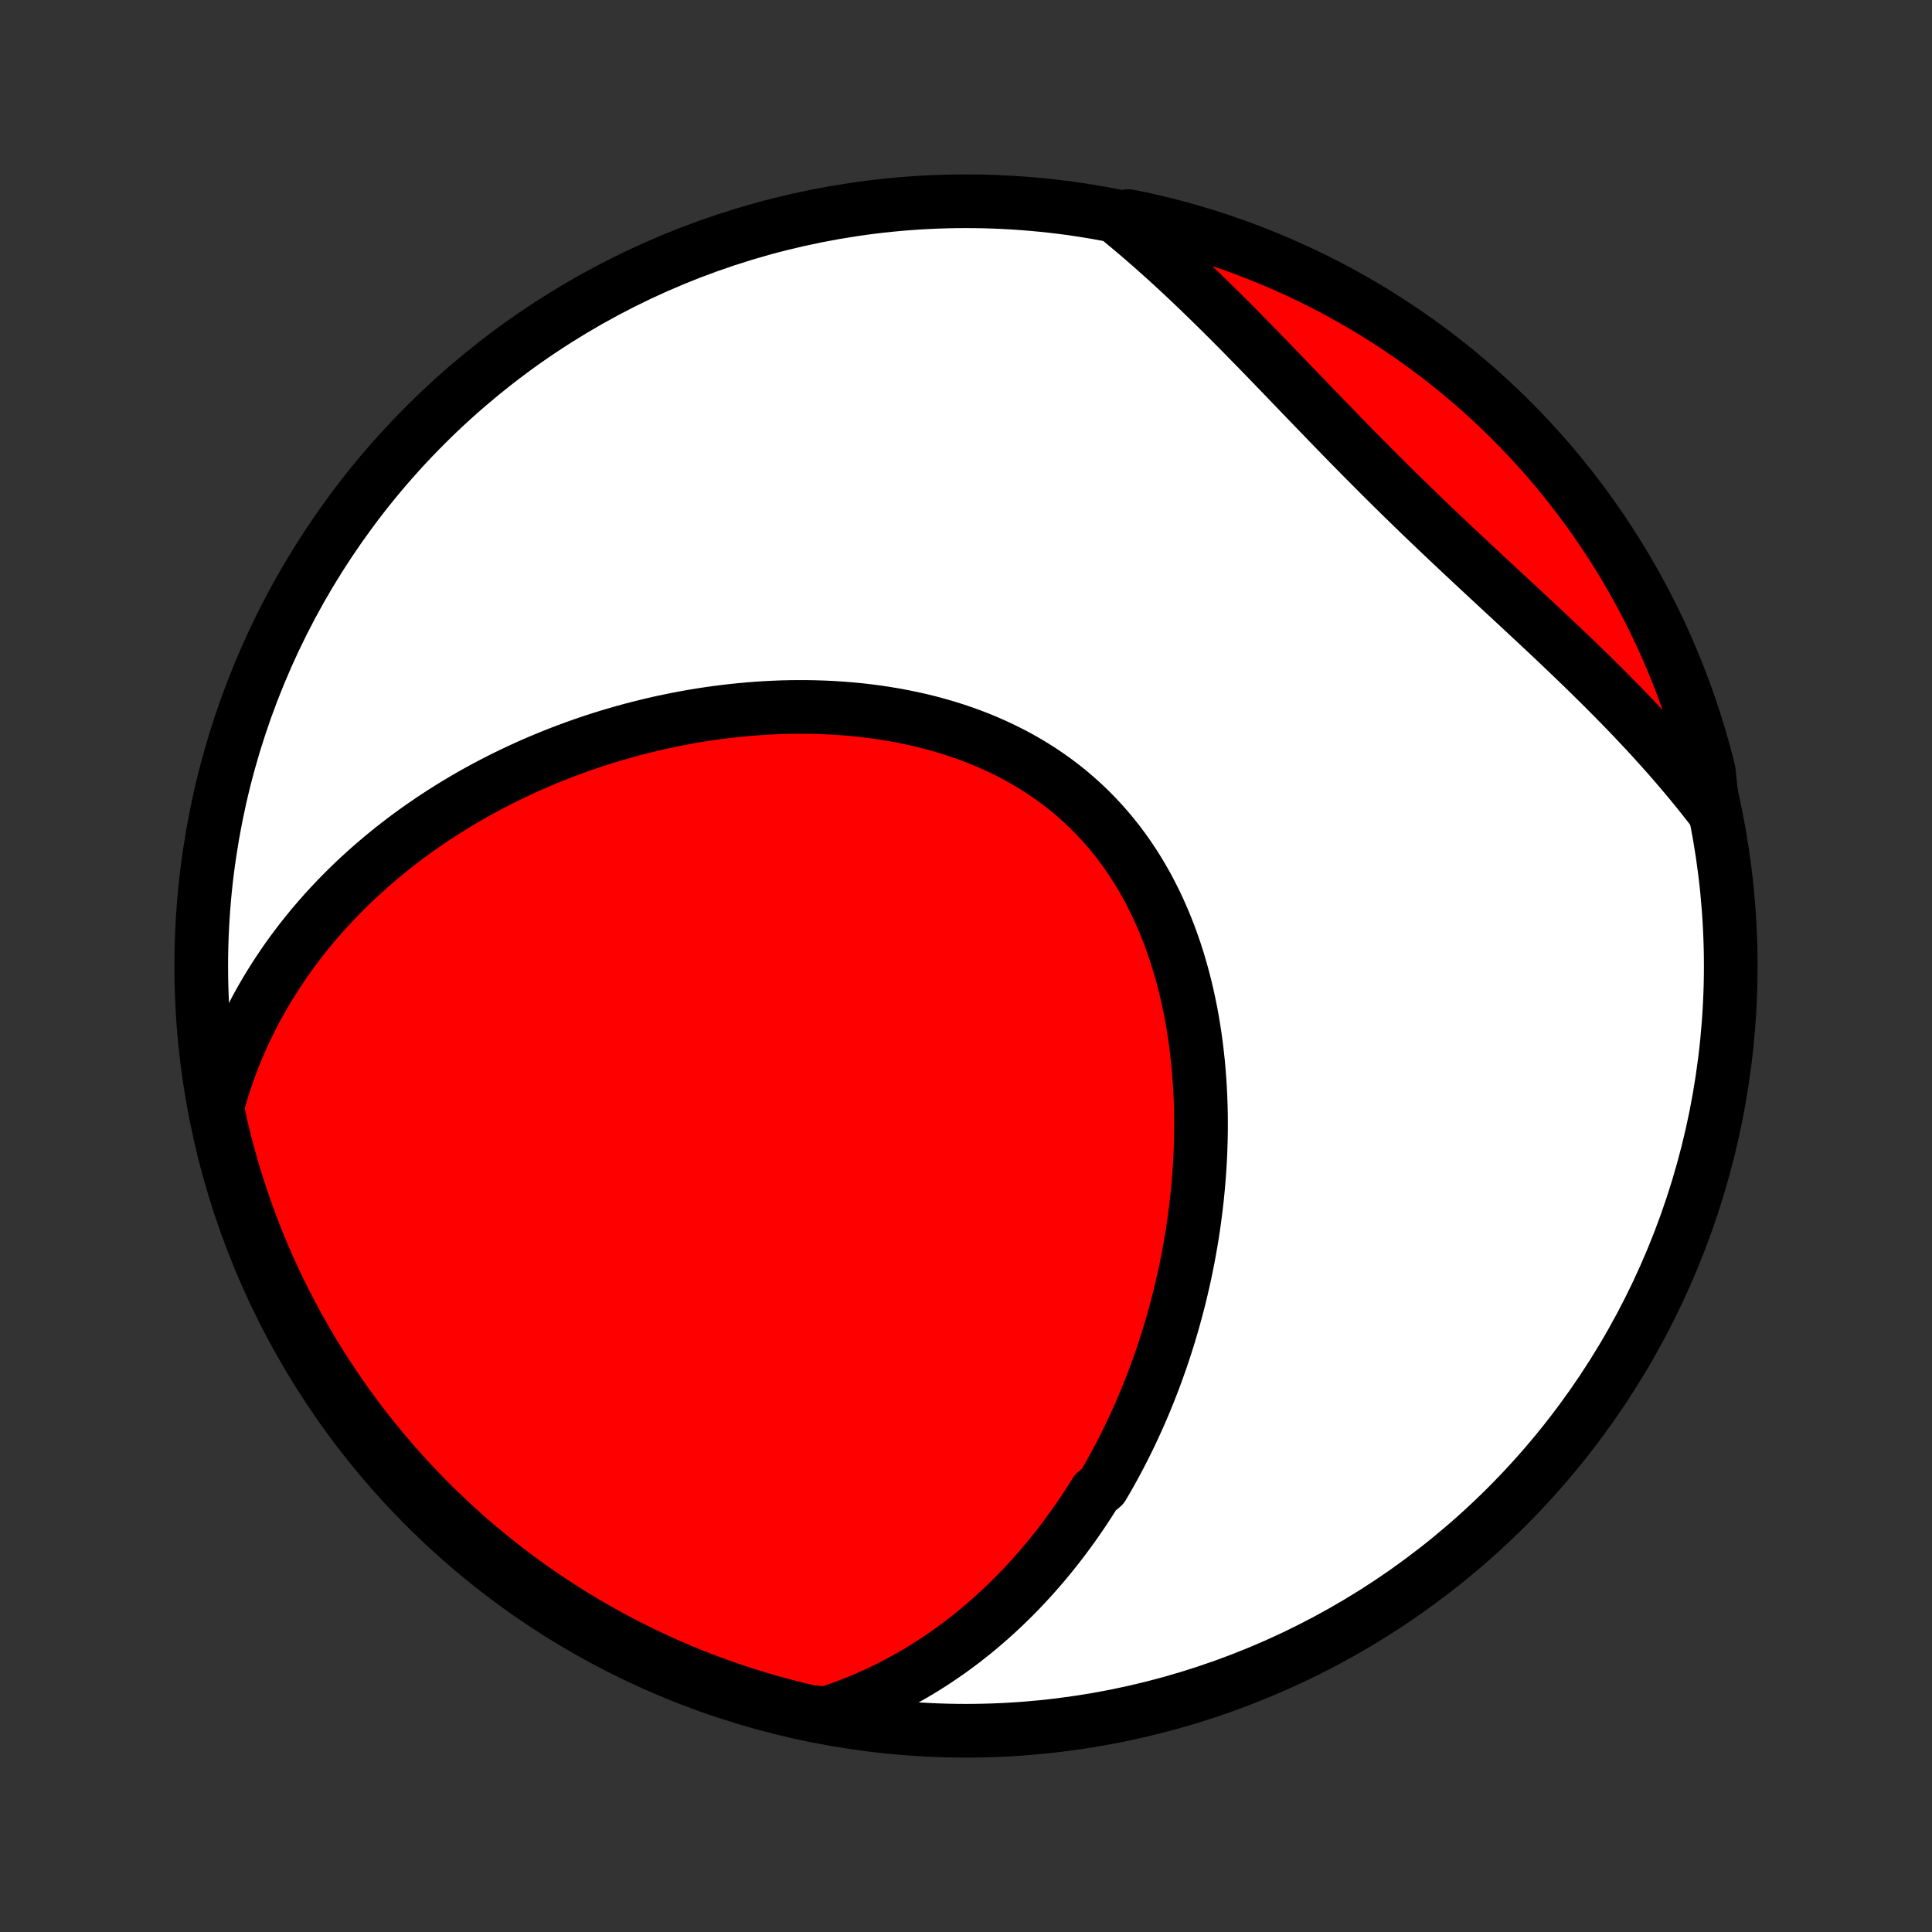 <?xml version="1.0" encoding="utf-8" standalone="no"?>
<!DOCTYPE svg PUBLIC "-//W3C//DTD SVG 1.1//EN"
  "http://www.w3.org/Graphics/SVG/1.1/DTD/svg11.dtd">
<!-- Created with matplotlib (http://matplotlib.org/) -->
<svg height="72pt" version="1.1" viewBox="0 0 72 72" width="72pt" xmlns="http://www.w3.org/2000/svg" xmlns:xlink="http://www.w3.org/1999/xlink">
 <rect x="0" y="0" width="72" height="72" fill="#333333" stroke="none"/>
 <defs>
  <style type="text/css">
*{stroke-linecap:butt;stroke-linejoin:round;}
  </style>
 </defs>
 <g id="figure_1">
  <g id="patch_1">
   <path d="
M0 72
L72 72
L72 0
L0 0
z
" style="fill:none;"/>
  </g>
  <g id="axes_1">
   <g id="PatchCollection_1">
    <defs>
     <path d="
M36 -7.5
C43.558 -7.5 50.808 -10.503 56.153 -15.848
C61.497 -21.192 64.5 -28.442 64.5 -36
C64.5 -43.558 61.497 -50.808 56.153 -56.153
C50.808 -61.497 43.558 -64.5 36 -64.5
C28.442 -64.5 21.192 -61.497 15.848 -56.153
C10.503 -50.808 7.5 -43.558 7.5 -36
C7.5 -28.442 10.503 -21.192 15.848 -15.848
C21.192 -10.503 28.442 -7.5 36 -7.5
z
" id="C0_0_a811fe30f3"/>
     <path d="
M30.762 -8.14
L31.078 -8.244
L31.389 -8.353
L31.694 -8.467
L31.993 -8.586
L32.287 -8.71
L32.576 -8.838
L32.859 -8.97
L33.138 -9.107
L33.41 -9.247
L33.678 -9.391
L33.941 -9.538
L34.2 -9.689
L34.453 -9.843
L34.702 -10
L34.946 -10.16
L35.185 -10.323
L35.421 -10.488
L35.652 -10.657
L35.879 -10.827
L36.101 -11.001
L36.32 -11.176
L36.534 -11.354
L36.745 -11.534
L36.952 -11.716
L37.155 -11.9
L37.355 -12.086
L37.551 -12.274
L37.744 -12.464
L37.933 -12.655
L38.119 -12.849
L38.301 -13.044
L38.481 -13.241
L38.657 -13.44
L38.83 -13.64
L39 -13.841
L39.167 -14.045
L39.332 -14.25
L39.493 -14.456
L39.652 -14.665
L39.807 -14.874
L39.961 -15.085
L40.111 -15.298
L40.259 -15.512
L40.404 -15.727
L40.547 -15.944
L40.687 -16.163
L40.825 -16.383
L41.093 -16.605
L41.224 -16.828
L41.352 -17.052
L41.478 -17.278
L41.602 -17.506
L41.723 -17.735
L41.842 -17.965
L41.959 -18.198
L42.074 -18.431
L42.186 -18.667
L42.296 -18.904
L42.404 -19.142
L42.51 -19.382
L42.614 -19.624
L42.715 -19.867
L42.815 -20.113
L42.912 -20.36
L43.007 -20.608
L43.1 -20.858
L43.19 -21.11
L43.279 -21.364
L43.365 -21.62
L43.449 -21.877
L43.531 -22.136
L43.61 -22.397
L43.688 -22.66
L43.762 -22.925
L43.835 -23.192
L43.905 -23.46
L43.973 -23.731
L44.038 -24.003
L44.101 -24.277
L44.162 -24.554
L44.219 -24.832
L44.275 -25.112
L44.327 -25.394
L44.377 -25.678
L44.425 -25.964
L44.469 -26.252
L44.51 -26.542
L44.549 -26.834
L44.584 -27.127
L44.617 -27.423
L44.646 -27.72
L44.672 -28.019
L44.695 -28.32
L44.715 -28.623
L44.731 -28.927
L44.743 -29.233
L44.752 -29.541
L44.757 -29.851
L44.758 -30.161
L44.756 -30.473
L44.749 -30.787
L44.738 -31.101
L44.723 -31.417
L44.703 -31.734
L44.679 -32.052
L44.651 -32.37
L44.617 -32.69
L44.579 -33.009
L44.536 -33.329
L44.488 -33.65
L44.434 -33.97
L44.376 -34.29
L44.311 -34.61
L44.241 -34.93
L44.166 -35.249
L44.084 -35.566
L43.996 -35.883
L43.903 -36.199
L43.803 -36.512
L43.696 -36.824
L43.584 -37.134
L43.464 -37.442
L43.338 -37.746
L43.205 -38.048
L43.066 -38.347
L42.919 -38.642
L42.766 -38.934
L42.605 -39.221
L42.437 -39.505
L42.263 -39.783
L42.081 -40.057
L41.892 -40.326
L41.696 -40.59
L41.493 -40.847
L41.283 -41.099
L41.066 -41.346
L40.843 -41.585
L40.613 -41.819
L40.376 -42.045
L40.133 -42.265
L39.884 -42.479
L39.629 -42.685
L39.368 -42.884
L39.102 -43.075
L38.83 -43.26
L38.553 -43.437
L38.271 -43.607
L37.985 -43.77
L37.694 -43.925
L37.4 -44.072
L37.102 -44.213
L36.8 -44.346
L36.495 -44.473
L36.187 -44.592
L35.876 -44.704
L35.563 -44.809
L35.248 -44.907
L34.931 -44.999
L34.613 -45.084
L34.293 -45.162
L33.972 -45.234
L33.65 -45.3
L33.328 -45.36
L33.005 -45.414
L32.681 -45.462
L32.358 -45.505
L32.035 -45.542
L31.712 -45.573
L31.389 -45.599
L31.068 -45.62
L30.747 -45.636
L30.426 -45.647
L30.107 -45.653
L29.789 -45.655
L29.473 -45.652
L29.157 -45.645
L28.843 -45.633
L28.531 -45.617
L28.22 -45.597
L27.911 -45.573
L27.604 -45.545
L27.298 -45.514
L26.995 -45.478
L26.693 -45.44
L26.393 -45.397
L26.096 -45.352
L25.8 -45.303
L25.506 -45.25
L25.215 -45.195
L24.925 -45.136
L24.638 -45.075
L24.353 -45.01
L24.07 -44.942
L23.789 -44.872
L23.51 -44.799
L23.233 -44.723
L22.959 -44.644
L22.686 -44.563
L22.416 -44.479
L22.148 -44.393
L21.882 -44.304
L21.618 -44.212
L21.357 -44.118
L21.097 -44.022
L20.839 -43.923
L20.584 -43.822
L20.33 -43.718
L20.079 -43.613
L19.829 -43.505
L19.582 -43.394
L19.337 -43.281
L19.093 -43.166
L18.852 -43.049
L18.612 -42.929
L18.374 -42.807
L18.138 -42.683
L17.904 -42.556
L17.672 -42.428
L17.442 -42.297
L17.214 -42.163
L16.987 -42.027
L16.763 -41.889
L16.54 -41.749
L16.319 -41.606
L16.099 -41.461
L15.882 -41.313
L15.666 -41.163
L15.452 -41.011
L15.24 -40.856
L15.03 -40.699
L14.821 -40.539
L14.614 -40.376
L14.409 -40.211
L14.206 -40.043
L14.005 -39.873
L13.805 -39.7
L13.607 -39.523
L13.411 -39.345
L13.217 -39.163
L13.025 -38.978
L12.835 -38.791
L12.646 -38.6
L12.46 -38.406
L12.276 -38.209
L12.093 -38.009
L11.913 -37.806
L11.735 -37.599
L11.559 -37.389
L11.386 -37.176
L11.214 -36.959
L11.045 -36.738
L10.879 -36.514
L10.714 -36.286
L10.553 -36.054
L10.394 -35.818
L10.238 -35.578
L10.085 -35.335
L9.934 -35.087
L9.787 -34.835
L9.642 -34.579
L9.501 -34.318
L9.364 -34.053
L9.23 -33.783
L9.099 -33.509
L8.973 -33.23
L8.85 -32.946
L8.732 -32.657
L8.617 -32.364
L8.508 -32.065
L8.403 -31.762
L8.302 -31.453
L8.207 -31.139
L8.117 -30.82
L8.14 -30.495
L8.249 -29.992
L8.367 -29.507
L8.493 -29.024
L8.627 -28.543
L8.77 -28.064
L8.921 -27.587
L9.08 -27.113
L9.248 -26.642
L9.423 -26.174
L9.607 -25.708
L9.798 -25.246
L9.998 -24.787
L10.206 -24.331
L10.421 -23.88
L10.645 -23.431
L10.876 -22.987
L11.114 -22.546
L11.36 -22.11
L11.614 -21.677
L11.875 -21.25
L12.144 -20.826
L12.419 -20.408
L12.702 -19.994
L12.992 -19.584
L13.289 -19.18
L13.593 -18.781
L13.904 -18.388
L14.222 -17.999
L14.546 -17.616
L14.877 -17.239
L15.214 -16.868
L15.557 -16.502
L15.907 -16.142
L16.263 -15.788
L16.624 -15.441
L16.992 -15.099
L17.366 -14.764
L17.745 -14.436
L18.13 -14.114
L18.52 -13.799
L18.915 -13.49
L19.316 -13.188
L19.722 -12.894
L20.133 -12.606
L20.548 -12.326
L20.968 -12.052
L21.393 -11.786
L21.823 -11.528
L22.256 -11.277
L22.694 -11.033
L23.136 -10.797
L23.582 -10.568
L24.031 -10.348
L24.485 -10.135
L24.941 -9.93
L25.401 -9.733
L25.865 -9.544
L26.331 -9.363
L26.801 -9.19
L27.273 -9.026
L27.748 -8.869
L28.225 -8.721
L28.705 -8.581
L29.187 -8.45
L29.671 -8.326
L30.157 -8.212
z
" id="C0_1_a289a91b39"/>
     <path d="
M63.831 -41.807
L63.621 -42.077
L63.408 -42.347
L63.191 -42.616
L62.97 -42.885
L62.746 -43.153
L62.518 -43.42
L62.287 -43.688
L62.052 -43.954
L61.814 -44.22
L61.573 -44.486
L61.329 -44.751
L61.081 -45.015
L60.831 -45.28
L60.577 -45.544
L60.32 -45.807
L60.061 -46.071
L59.799 -46.334
L59.534 -46.597
L59.267 -46.86
L58.998 -47.123
L58.726 -47.385
L58.452 -47.648
L58.176 -47.911
L57.898 -48.174
L57.619 -48.437
L57.338 -48.7
L57.056 -48.963
L56.773 -49.227
L56.489 -49.491
L56.203 -49.756
L55.917 -50.021
L55.631 -50.287
L55.344 -50.553
L55.057 -50.82
L54.77 -51.088
L54.483 -51.356
L54.196 -51.626
L53.91 -51.896
L53.624 -52.167
L53.339 -52.438
L53.054 -52.711
L52.77 -52.985
L52.488 -53.259
L52.206 -53.534
L51.925 -53.81
L51.645 -54.087
L51.367 -54.364
L51.09 -54.642
L50.813 -54.921
L50.538 -55.2
L50.264 -55.478
L49.992 -55.758
L49.72 -56.037
L49.45 -56.316
L49.18 -56.595
L48.911 -56.874
L48.644 -57.152
L48.377 -57.429
L48.111 -57.706
L47.846 -57.981
L47.582 -58.255
L47.318 -58.528
L47.055 -58.8
L46.792 -59.07
L46.529 -59.338
L46.268 -59.605
L46.006 -59.869
L45.745 -60.131
L45.483 -60.391
L45.222 -60.648
L44.962 -60.903
L44.701 -61.155
L44.44 -61.405
L44.179 -61.652
L43.918 -61.895
L43.657 -62.136
L43.395 -62.374
L43.134 -62.608
L42.872 -62.84
L42.61 -63.068
L42.348 -63.293
L42.085 -63.514
L41.822 -63.732
L42.047 -63.946
L42.532 -63.851
L43.015 -63.741
L43.496 -63.623
L43.975 -63.497
L44.451 -63.362
L44.925 -63.218
L45.396 -63.067
L45.864 -62.907
L46.329 -62.739
L46.791 -62.562
L47.25 -62.378
L47.705 -62.186
L48.157 -61.985
L48.605 -61.777
L49.049 -61.561
L49.489 -61.337
L49.925 -61.106
L50.357 -60.866
L50.785 -60.62
L51.208 -60.365
L51.626 -60.103
L52.039 -59.834
L52.448 -59.558
L52.852 -59.275
L53.25 -58.984
L53.644 -58.686
L54.032 -58.382
L54.414 -58.071
L54.791 -57.752
L55.162 -57.428
L55.527 -57.097
L55.887 -56.759
L56.24 -56.415
L56.587 -56.065
L56.928 -55.709
L57.262 -55.346
L57.59 -54.978
L57.912 -54.604
L58.226 -54.224
L58.534 -53.839
L58.835 -53.449
L59.13 -53.053
L59.417 -52.652
L59.697 -52.245
L59.969 -51.834
L60.235 -51.418
L60.493 -50.998
L60.743 -50.572
L60.986 -50.143
L61.222 -49.709
L61.45 -49.27
L61.67 -48.828
L61.882 -48.382
L62.086 -47.932
L62.282 -47.479
L62.471 -47.022
L62.651 -46.561
L62.823 -46.098
L62.987 -45.631
L63.143 -45.161
L63.291 -44.689
L63.43 -44.214
L63.561 -43.737
L63.683 -43.257
z
" id="C0_2_2bc0787871"/>
    </defs>
    <g clip-path="url(#p1bffca34e9)">
     <use style="fill:#ffffff;stroke:#000000;stroke-width:2.0;" x="0.0" xlink:href="#C0_0_a811fe30f3" y="72.0"/>
    </g>
    <g clip-path="url(#p1bffca34e9)">
     <use style="fill:#ff0000;stroke:#000000;stroke-width:2.0;" x="0.0" xlink:href="#C0_1_a289a91b39" y="72.0"/>
    </g>
    <g clip-path="url(#p1bffca34e9)">
     <use style="fill:#ff0000;stroke:#000000;stroke-width:2.0;" x="0.0" xlink:href="#C0_2_2bc0787871" y="72.0"/>
    </g>
   </g>
  </g>
 </g>
 <defs>
  <clipPath id="p1bffca34e9">
   <rect height="72.0" width="72.0" x="0.0" y="0.0"/>
  </clipPath>
 </defs>
</svg>
